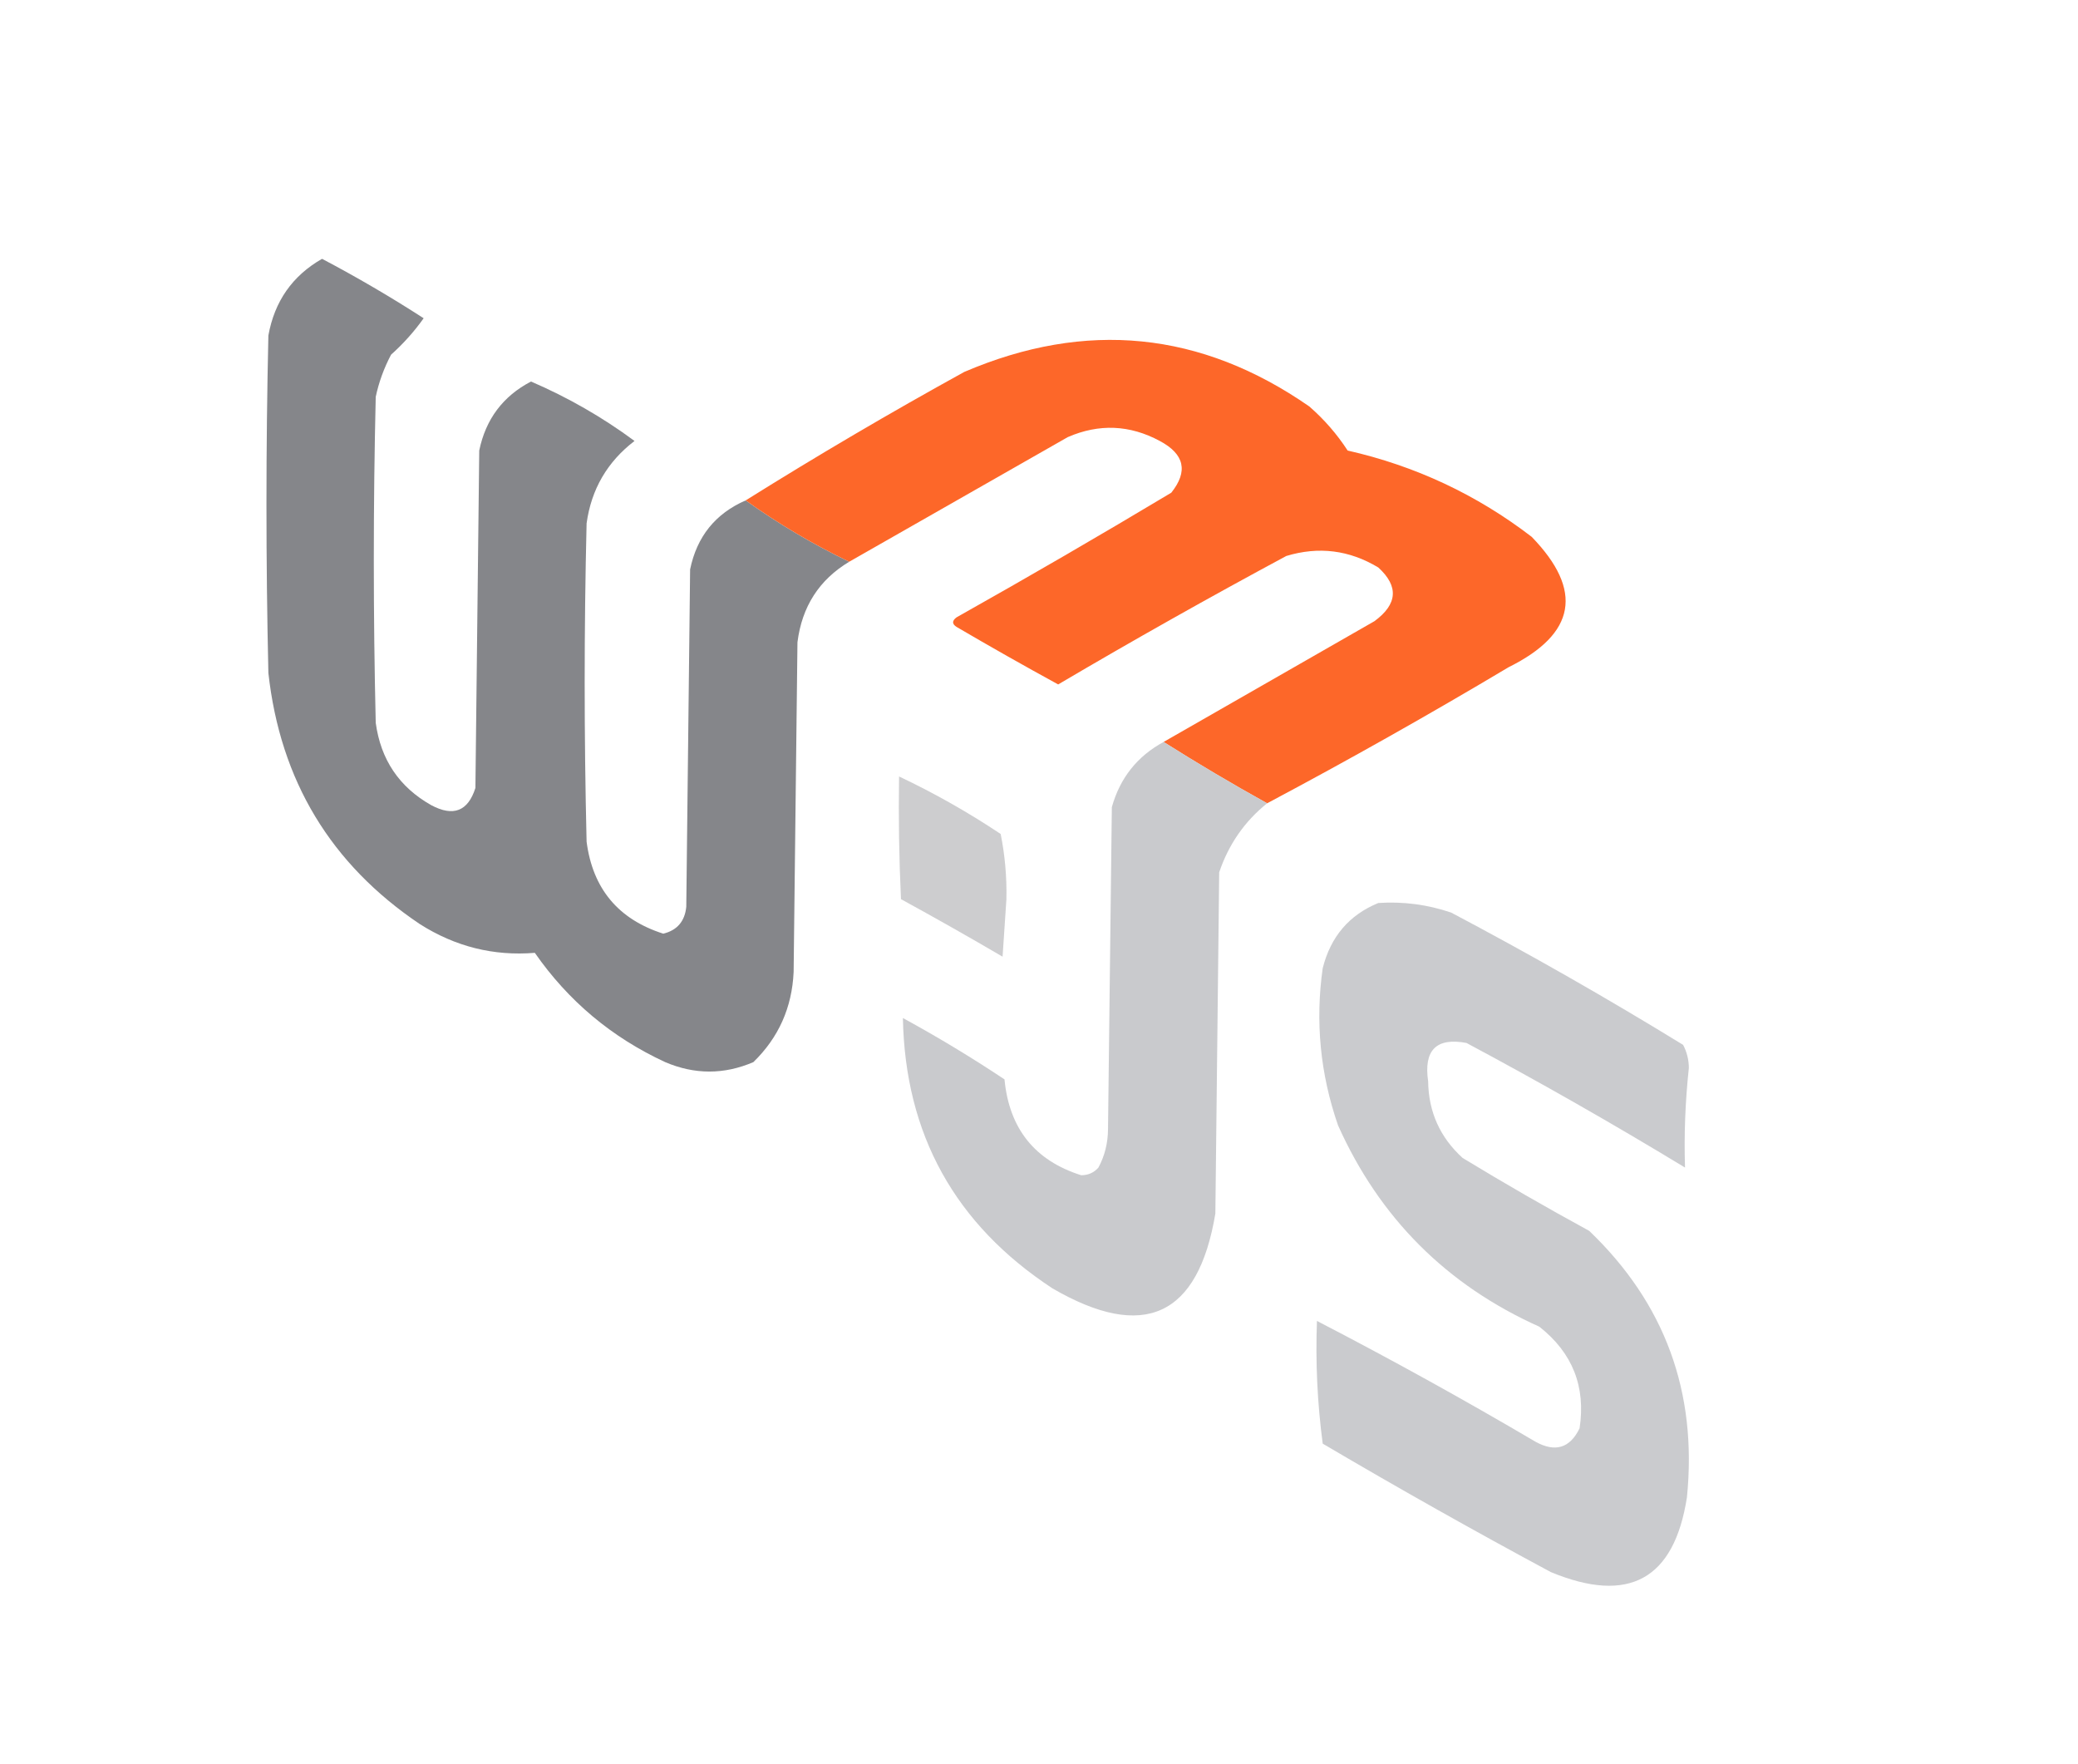 <?xml version="1.0" encoding="UTF-8"?>
<!DOCTYPE svg PUBLIC "-//W3C//DTD SVG 1.1//EN" "http://www.w3.org/Graphics/SVG/1.1/DTD/svg11.dtd">
<svg xmlns="http://www.w3.org/2000/svg" version="1.1" width="542px" height="460px" style="shape-rendering:geometricPrecision; text-rendering:geometricPrecision; image-rendering:optimizeQuality; fill-rule:evenodd; clip-rule:evenodd" xmlns:xlink="http://www.w3.org/1999/xlink">
<g><path style="opacity:0.978" fill="#838488" d="M 194.5,130.5 C 202.997,136.586 211.997,141.919 221.5,146.5C 213.666,151.202 209.166,158.202 208,167.5C 207.667,196.167 207.333,224.833 207,253.5C 206.582,262.768 203.082,270.602 196.5,277C 188.86,280.282 181.193,280.282 173.5,277C 159.554,270.549 148.221,261.049 139.5,248.5C 128.753,249.38 118.753,246.88 109.5,241C 86.263,225.378 73.096,203.544 70,175.5C 69.333,146.167 69.333,116.833 70,87.5C 71.601,78.585 76.267,71.918 84,67.5C 93.092,72.293 101.925,77.46 110.5,83C 108.05,86.453 105.217,89.62 102,92.5C 100.149,96.004 98.816,99.67 98,103.5C 97.333,131.833 97.333,160.167 98,188.5C 99.298,198.118 104.132,205.285 112.5,210C 118.247,213.063 122.08,211.563 124,205.5C 124.333,176.167 124.667,146.833 125,117.5C 126.687,109.323 131.187,103.323 138.5,99.5C 148.144,103.652 157.144,108.818 165.5,115C 158.395,120.443 154.228,127.609 153,136.5C 152.333,164.167 152.333,191.833 153,219.5C 154.586,231.752 161.253,239.752 173,243.5C 176.619,242.617 178.619,240.283 179,236.5C 179.333,207.167 179.667,177.833 180,148.5C 181.768,139.933 186.601,133.933 194.5,130.5 Z"/></g>
<g><path style="opacity:0.998" fill="#fd6729" d="M 330.5,209.5 C 321.359,204.429 312.359,199.095 303.5,193.5C 321.806,183.012 340.139,172.512 358.5,162C 364.534,157.563 364.868,152.896 359.5,148C 351.947,143.445 343.947,142.445 335.5,145C 315.456,155.773 295.622,166.939 276,178.5C 267.086,173.627 258.252,168.627 249.5,163.5C 248.289,162.726 248.289,161.893 249.5,161C 268.33,150.419 286.997,139.586 305.5,128.5C 309.952,122.932 308.952,118.432 302.5,115C 294.663,110.785 286.663,110.452 278.5,114C 259.473,124.845 240.473,135.679 221.5,146.5C 211.997,141.919 202.997,136.586 194.5,130.5C 213.108,118.855 232.108,107.689 251.5,97C 283.261,83.398 313.261,86.398 341.5,106C 345.393,109.39 348.727,113.223 351.5,117.5C 369.186,121.511 385.186,129.011 399.5,140C 413.056,153.96 411.056,165.293 393.5,174C 372.769,186.364 351.769,198.197 330.5,209.5 Z"/></g>
<g><path style="opacity:0.965" fill="#c8c9cc" d="M 303.5,193.5 C 312.359,199.095 321.359,204.429 330.5,209.5C 324.632,214.208 320.465,220.208 318,227.5C 317.667,257.167 317.333,286.833 317,316.5C 312.509,343.348 298.342,349.848 274.5,336C 249.075,319.313 236.075,295.813 235.5,265.5C 244.582,270.456 253.416,275.79 262,281.5C 263.228,294.333 269.894,302.667 282,306.5C 283.812,306.507 285.312,305.84 286.5,304.5C 288.141,301.442 288.974,298.108 289,294.5C 289.333,266.5 289.667,238.5 290,210.5C 292.126,202.899 296.626,197.232 303.5,193.5 Z"/></g>
<g><path style="opacity:0.932" fill="#c9c9cc" d="M 234.5,202.5 C 243.684,206.844 252.517,211.844 261,217.5C 262.121,223.061 262.621,228.727 262.5,234.5C 262.167,239.5 261.833,244.5 261.5,249.5C 252.748,244.373 243.914,239.373 235,234.5C 234.5,223.839 234.333,213.172 234.5,202.5 Z"/></g>
<g><path style="opacity:0.972" fill="#c8c9cc" d="M 359.5,235.5 C 366.01,235.07 372.344,235.903 378.5,238C 399.073,248.868 419.24,260.368 439,272.5C 439.985,274.366 440.485,276.366 440.5,278.5C 439.557,287.323 439.223,295.99 439.5,304.5C 420.825,293.161 401.825,282.327 382.5,272C 374.636,270.529 371.303,273.863 372.5,282C 372.603,289.977 375.603,296.644 381.5,302C 392.337,308.586 403.337,314.919 414.5,321C 434.246,339.893 442.746,363.059 440,390.5C 436.665,411.924 424.832,418.424 404.5,410C 384.424,399.213 364.59,388.047 345,376.5C 343.597,365.898 343.097,355.231 343.5,344.5C 362.724,354.449 381.724,364.949 400.5,376C 405.649,378.843 409.483,377.676 412,372.5C 413.65,361.632 410.15,352.799 401.5,346C 377.333,335.167 359.833,317.667 349,293.5C 344.356,280.115 343.022,266.448 345,252.5C 347.074,244.279 351.907,238.612 359.5,235.5 Z"/></g>
</svg>

